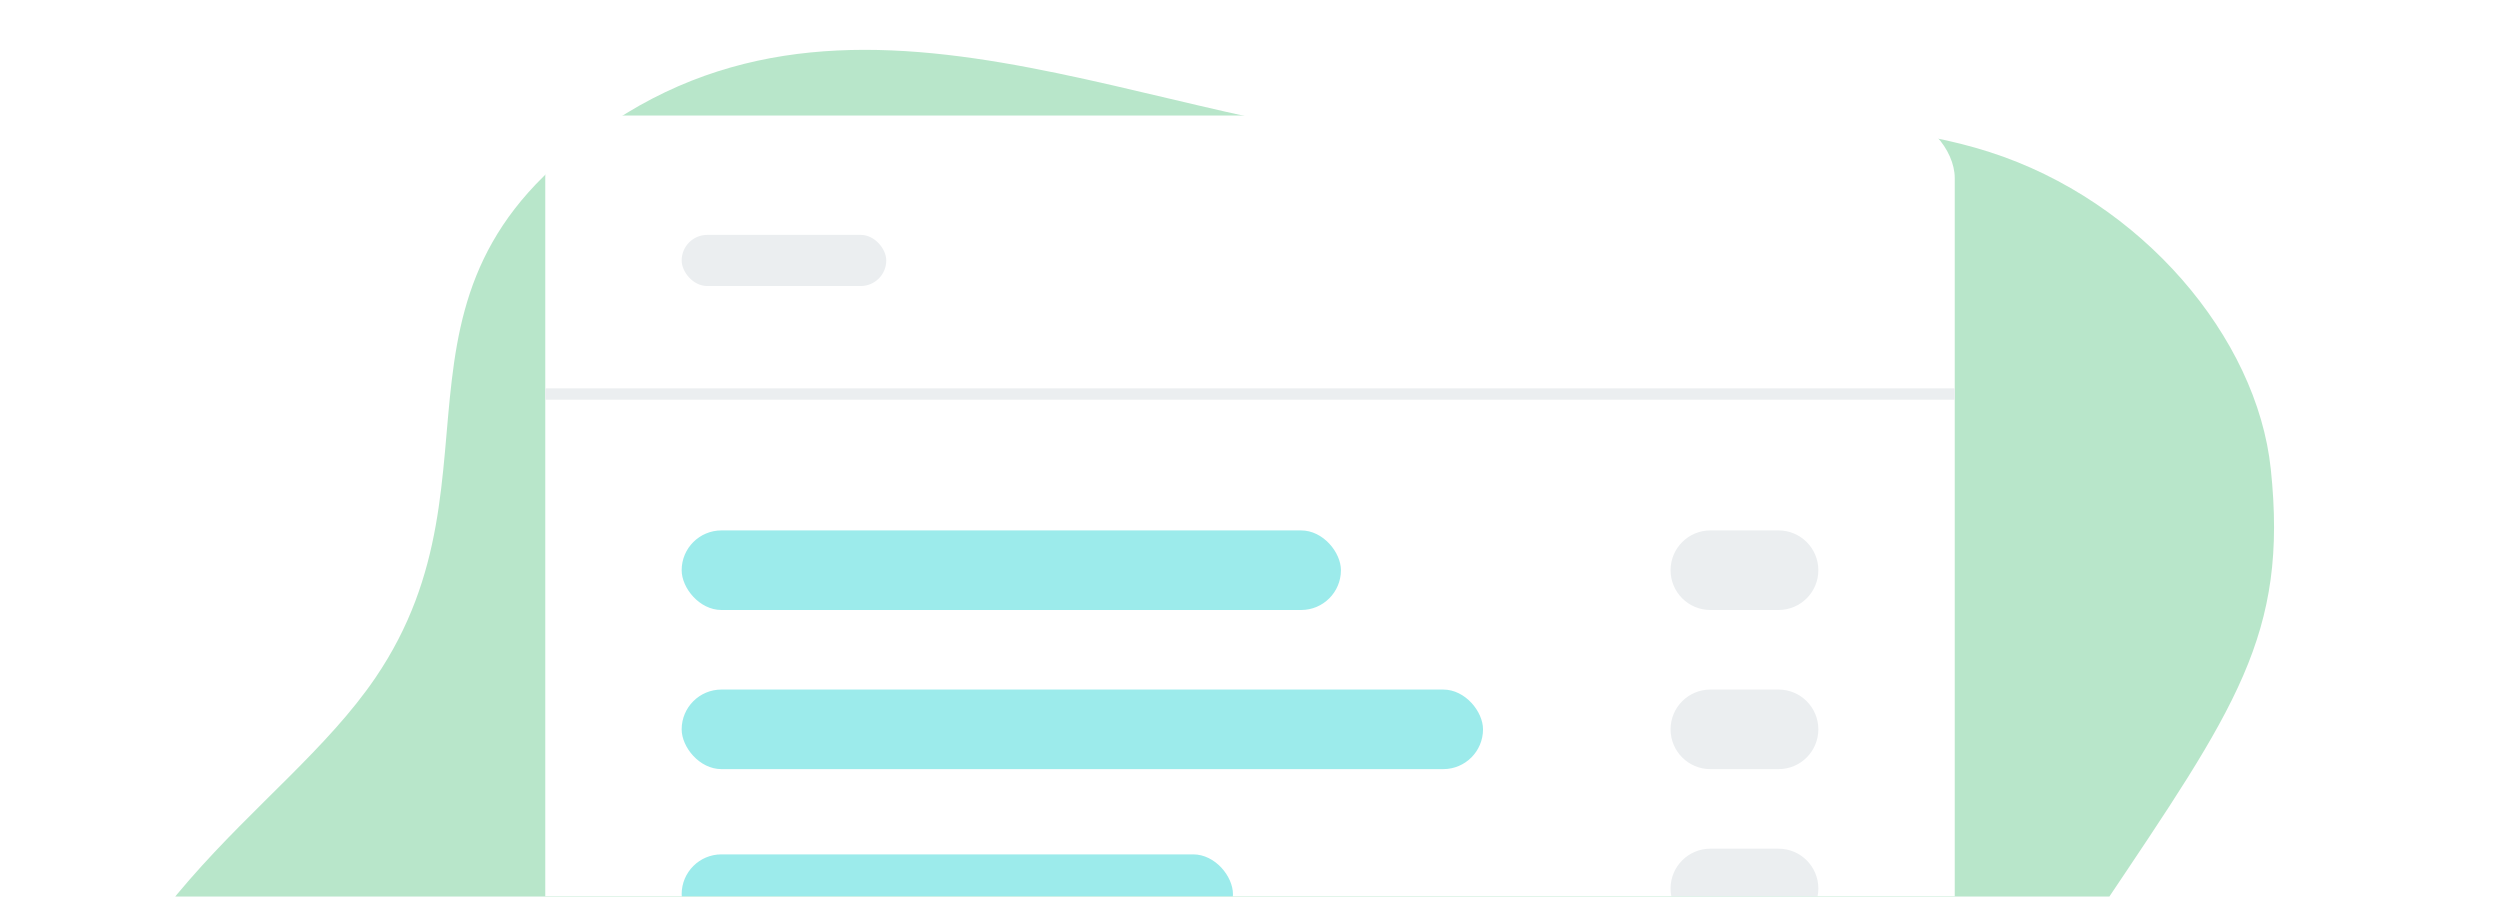 <svg width="343" height="123" viewBox="0 0 343 123" fill="none" xmlns="http://www.w3.org/2000/svg">
<g clip-path="url(#clip0_413_2990)">
<path d="M311.553 64.365C313.953 87.096 306.75 97.145 288.528 124.315C270.306 151.484 295.932 183.591 267.749 214.183C234.221 250.577 117.063 253.547 66.517 238.395C15.971 223.242 2.936 191.922 6.569 163.24C11.5 124.315 38.518 112.077 51.5 93C70.776 64.675 48.687 38.214 86 15.5C123.313 -7.214 166.086 22.197 206.326 19.888C229.542 18.556 252.343 14.261 272.952 20.856C293.784 27.523 309.671 46.284 311.553 64.365Z" fill="#B8E6CA"/>
<g filter="url(#filter0_d_413_2990)">
<rect x="74.81" y="12.732" width="193.381" height="135.679" rx="8.577" fill="white"/>
<rect x="93.524" y="69.655" width="90.452" height="10.917" rx="5.458" fill="#9CEBEB"/>
<rect x="93.524" y="91.488" width="109.946" height="10.917" rx="5.458" fill="#9CEBEB"/>
<rect x="93.524" y="114.101" width="75.637" height="10.917" rx="5.458" fill="#9CEBEB"/>
<path d="M229.202 75.113C229.202 72.099 231.646 69.655 234.66 69.655H244.018C247.032 69.655 249.476 72.099 249.476 75.113C249.476 78.128 247.032 80.571 244.018 80.571H234.66C231.646 80.571 229.202 78.128 229.202 75.113Z" fill="#EBEEF0"/>
<path d="M229.202 96.946C229.202 93.932 231.646 91.488 234.66 91.488H244.018C247.032 91.488 249.476 93.932 249.476 96.946C249.476 99.961 247.032 102.405 244.018 102.405H234.66C231.646 102.405 229.202 99.961 229.202 96.946Z" fill="#EBEEF0"/>
<path d="M229.202 118.78C229.202 115.765 231.646 113.321 234.66 113.321H244.018C247.032 113.321 249.476 115.765 249.476 118.78C249.476 121.794 247.032 124.238 244.018 124.238H234.66C231.646 124.238 229.202 121.794 229.202 118.78Z" fill="#EBEEF0"/>
<rect x="93.524" y="29.107" width="28.071" height="7.018" rx="3.509" fill="#EBEEF0"/>
<rect x="92.488" y="121.631" width="43.459" height="7.42" rx="3.71" fill="#EBEEF0"/>
<path d="M268.19 50.941L74.809 50.941" stroke="#EBEEF0" stroke-width="1.56"/>
</g>
</g>
<defs>
<filter id="filter0_d_413_2990" x="62.333" y="3.375" width="218.333" height="160.631" filterUnits="userSpaceOnUse" color-interpolation-filters="sRGB">
<feFlood flood-opacity="0" result="BackgroundImageFix"/>
<feColorMatrix in="SourceAlpha" type="matrix" values="0 0 0 0 0 0 0 0 0 0 0 0 0 0 0 0 0 0 127 0" result="hardAlpha"/>
<feOffset dy="3.119"/>
<feGaussianBlur stdDeviation="6.238"/>
<feComposite in2="hardAlpha" operator="out"/>
<feColorMatrix type="matrix" values="0 0 0 0 0 0 0 0 0 0 0 0 0 0 0 0 0 0 0.15 0"/>
<feBlend mode="normal" in2="BackgroundImageFix" result="effect1_dropShadow_413_2990"/>
<feBlend mode="normal" in="SourceGraphic" in2="effect1_dropShadow_413_2990" result="shape"/>
</filter>
<clipPath id="clip0_413_2990">
<rect width="343" height="123" fill="white"/>
</clipPath>
</defs>
</svg>

